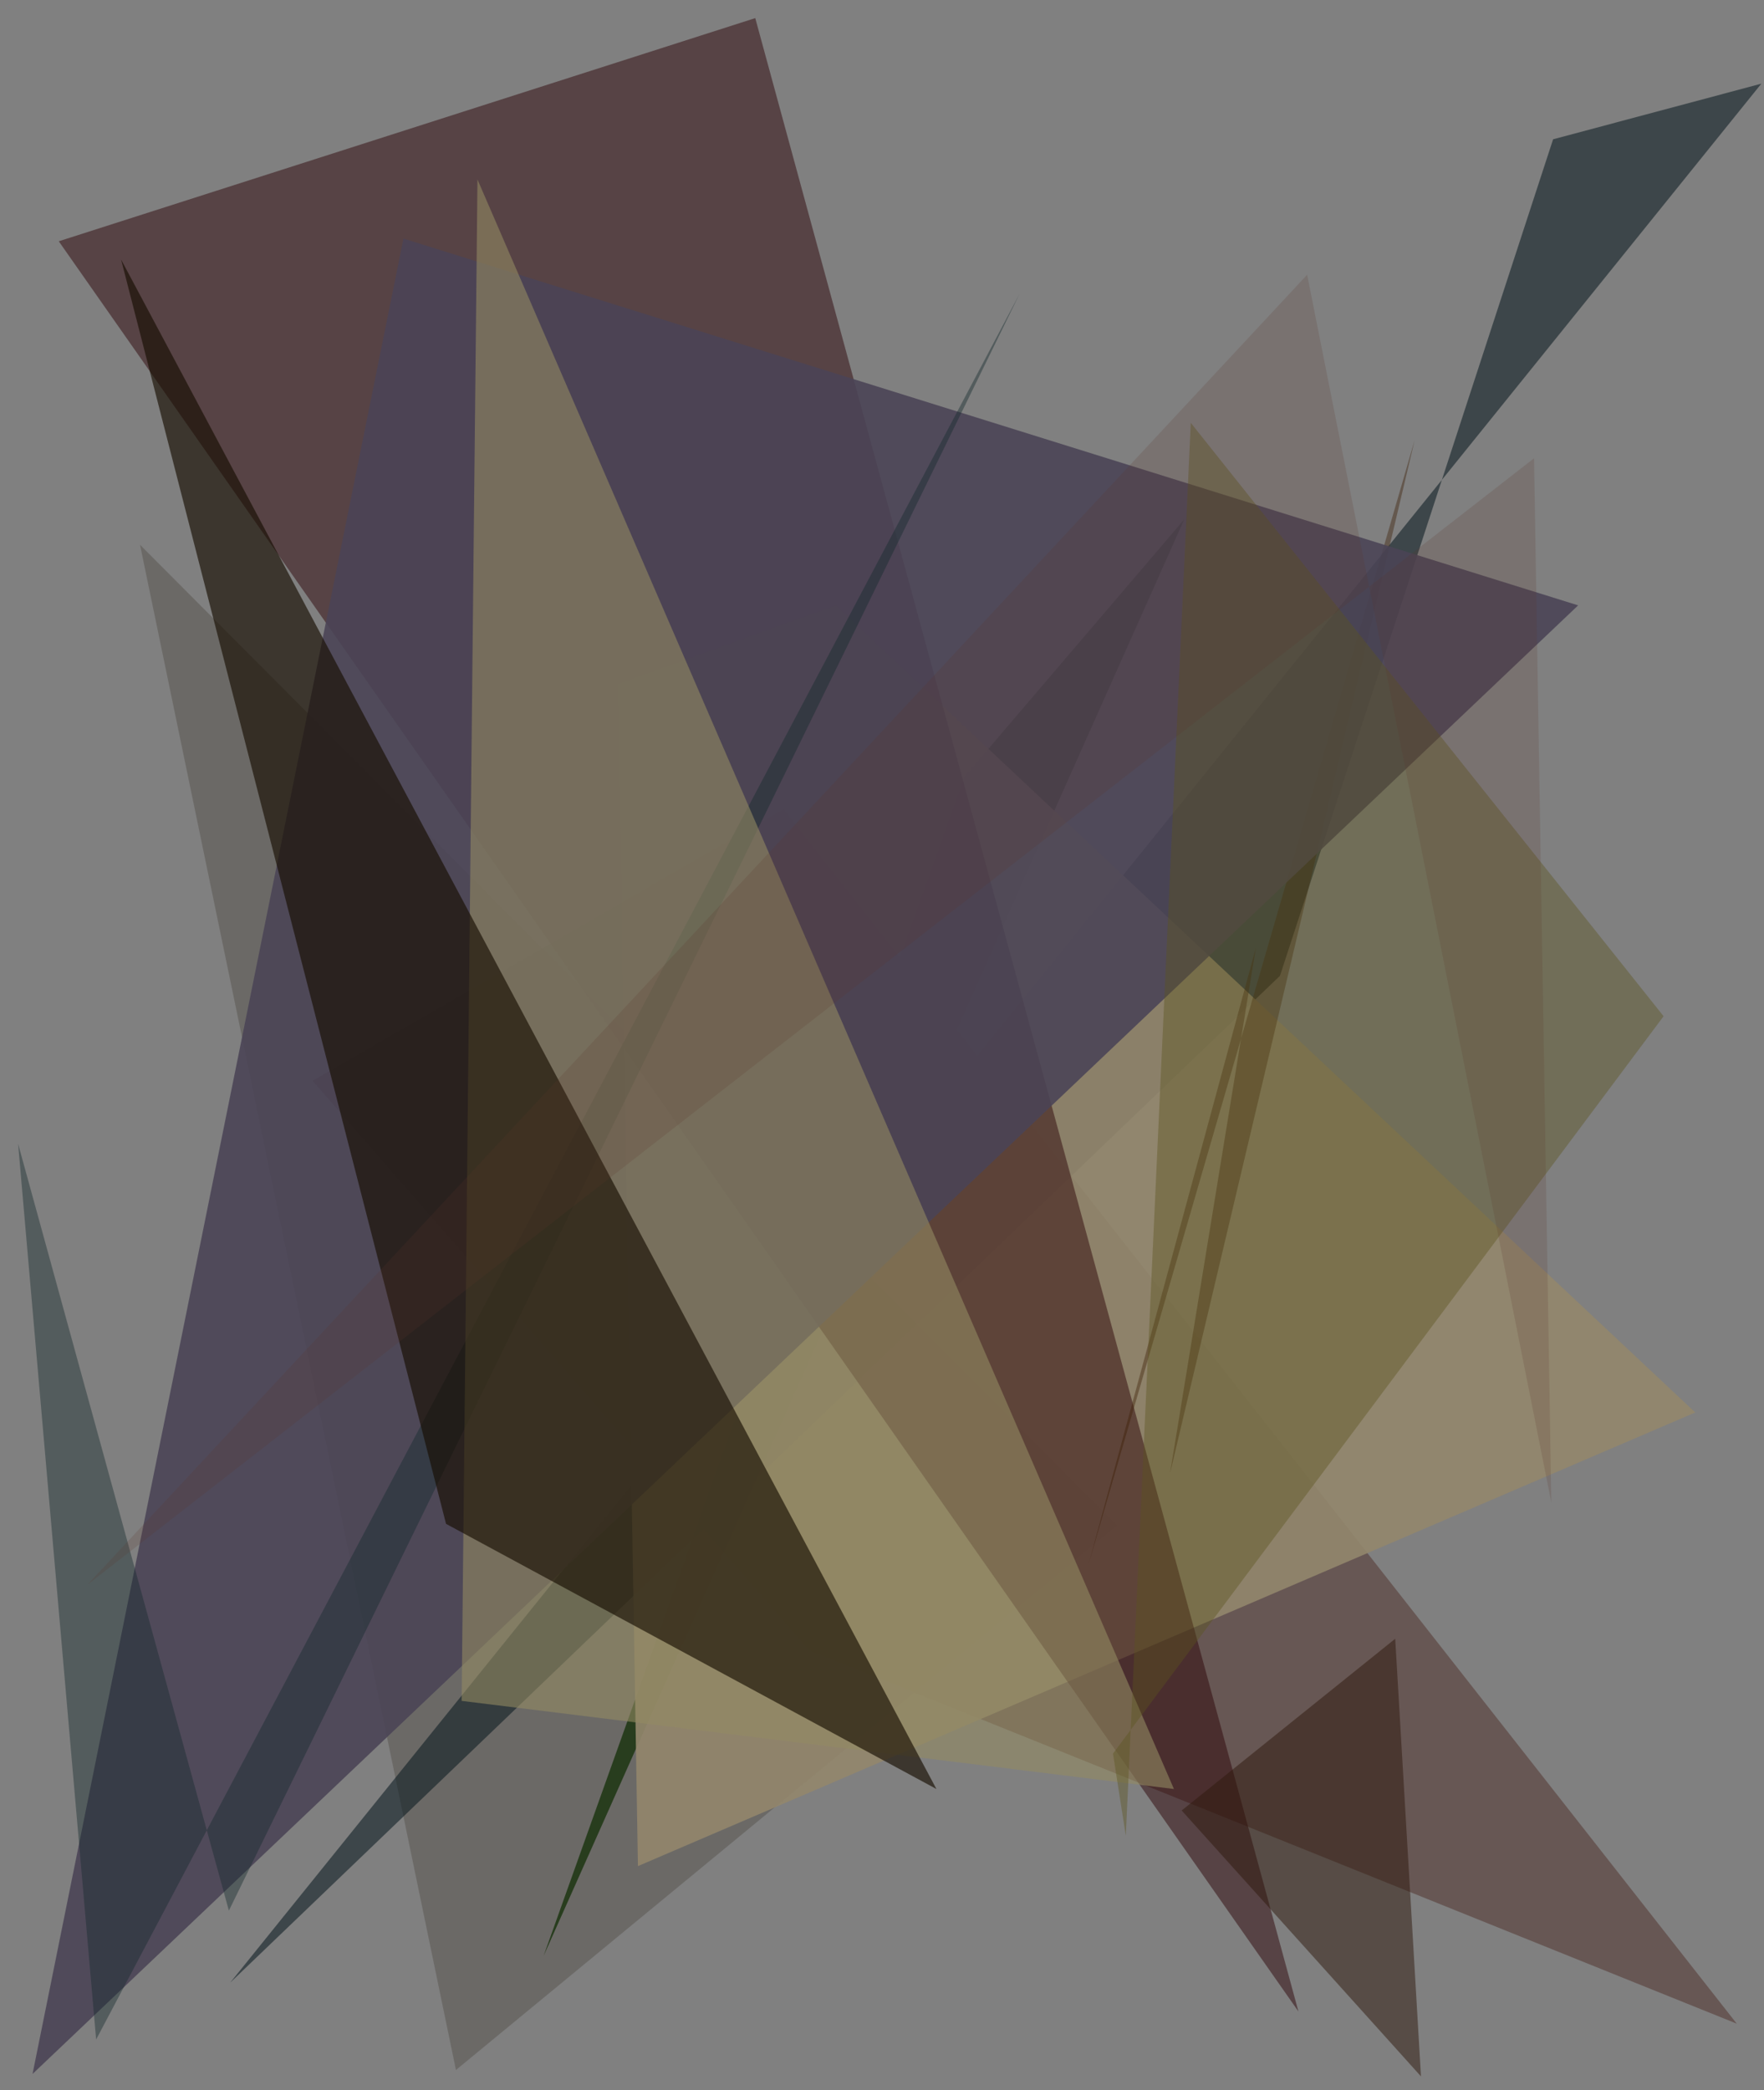 <?xml version="1.0" encoding="utf-8" standalone="no"?>
<!DOCTYPE svg PUBLIC "-//W3C//DTD SVG 1.1//EN"
  "http://www.w3.org/Graphics/SVG/1.1/DTD/svg11.dtd">
<svg xmlns:xlink="http://www.w3.org/1999/xlink" width="576pt" height="682.56pt" viewBox="0 0 576 682.56" xmlns="http://www.w3.org/2000/svg" version="1.1">
 <defs>
  <style type="text/css">*{stroke-linejoin: round; stroke-linecap: butt}</style>
 </defs>
 <g id="figure_1">
  <g id="patch_1">
   <path d="M 0 682.56 
L 576 682.56 
L 576 0 
L 0 0 
z
" style="fill: #ffffff"/>
  </g>
  <g id="axes_1">
   <g id="patch_2">
    <path d="M 0 682.56 
L 0 0 
L 576 0 
L 576 682.56 
z
" clip-path="url(#p3062ff17b4)" style="fill: #808080"/>
   </g>
   <g id="patch_3">
    <path d="M 102.077 352.913 
L 264.219 538.762 
L 567.1 660.779 
L 255.876 264.288 
z
" clip-path="url(#p3062ff17b4)" style="fill: #380900; fill-opacity: 0.344"/>
   </g>
   <g id="patch_4">
    <path d="M 364.754 498.061 
L 45.721 177.891 
L 148.88 675.911 
z
" clip-path="url(#p3062ff17b4)" style="fill: #241b0a; fill-opacity: 0.215"/>
   </g>
   <g id="patch_5">
    <path d="M 314.995 253.592 
L 386.673 169.618 
L 177.487 638.699 
z
" clip-path="url(#p3062ff17b4)" style="fill: #1d3512; fill-opacity: 0.848"/>
   </g>
   <g id="patch_6">
    <path d="M 75.171 647.388 
L 575.134 27.32 
L 507.132 45.484 
L 417.942 318.643 
z
" clip-path="url(#p3062ff17b4)" style="fill: #07171e; fill-opacity: 0.545"/>
   </g>
   <g id="patch_7">
    <path d="M 553.566 461.212 
L 272.904 197.727 
L 201.803 223.372 
L 208.305 609.338 
z
" clip-path="url(#p3062ff17b4)" style="fill: #93866c; fill-opacity: 0.908"/>
   </g>
   <g id="patch_8">
    <path d="M 423.98 656.806 
L 246.614 5.913 
L 19.19 78.782 
z
" clip-path="url(#p3062ff17b4)" style="fill: #2b0308; fill-opacity: 0.487"/>
   </g>
   <g id="patch_9">
    <path d="M 355.502 510.595 
L 410.096 309.413 
L 382.049 481.097 
L 461.93 143.702 
z
" clip-path="url(#p3062ff17b4)" style="fill: #391b00; fill-opacity: 0.388"/>
   </g>
   <g id="patch_10">
    <path d="M 10.626 677.205 
L 131.739 77.9 
L 515.313 197.671 
z
" clip-path="url(#p3062ff17b4)" style="fill: #4a4456; fill-opacity: 0.889"/>
   </g>
   <g id="patch_11">
    <path d="M 31.39 665.947 
L 5.913 373.486 
L 74.735 623.875 
L 332.867 96.044 
z
" clip-path="url(#p3062ff17b4)" style="fill: #12282b; fill-opacity: 0.405"/>
   </g>
   <g id="patch_12">
    <path d="M 155.91 58.609 
L 383.329 584.162 
L 150.739 555.386 
z
" clip-path="url(#p3062ff17b4)" style="fill: #948a62; fill-opacity: 0.592"/>
   </g>
   <g id="patch_13">
    <path d="M 363.416 572.598 
L 543.21 331.827 
L 388.823 138.063 
L 367.61 599.415 
z
" clip-path="url(#p3062ff17b4)" style="fill: #5c551f; fill-opacity: 0.407"/>
   </g>
   <g id="patch_14">
    <path d="M 305.771 584.164 
L 39.534 84.735 
L 145.646 497.583 
z
" clip-path="url(#p3062ff17b4)" style="fill: #170d00; fill-opacity: 0.638"/>
   </g>
   <g id="patch_15">
    <path d="M 506.553 490.602 
L 500.915 149.638 
L 28.579 517.421 
L 426.823 89.71 
z
" clip-path="url(#p3062ff17b4)" style="fill: #5c372c; fill-opacity: 0.177"/>
   </g>
   <g id="patch_16">
    <path d="M 385.85 591.179 
L 455.58 535.101 
L 463.99 677.995 
z
" clip-path="url(#p3062ff17b4)" style="fill: #2e190d; fill-opacity: 0.5"/>
   </g>
  </g>
 </g>
 <defs>
  <clipPath id="p3062ff17b4">
   <rect x="0" y="0" width="576" height="682.56"/>
  </clipPath>
 </defs>
</svg>
